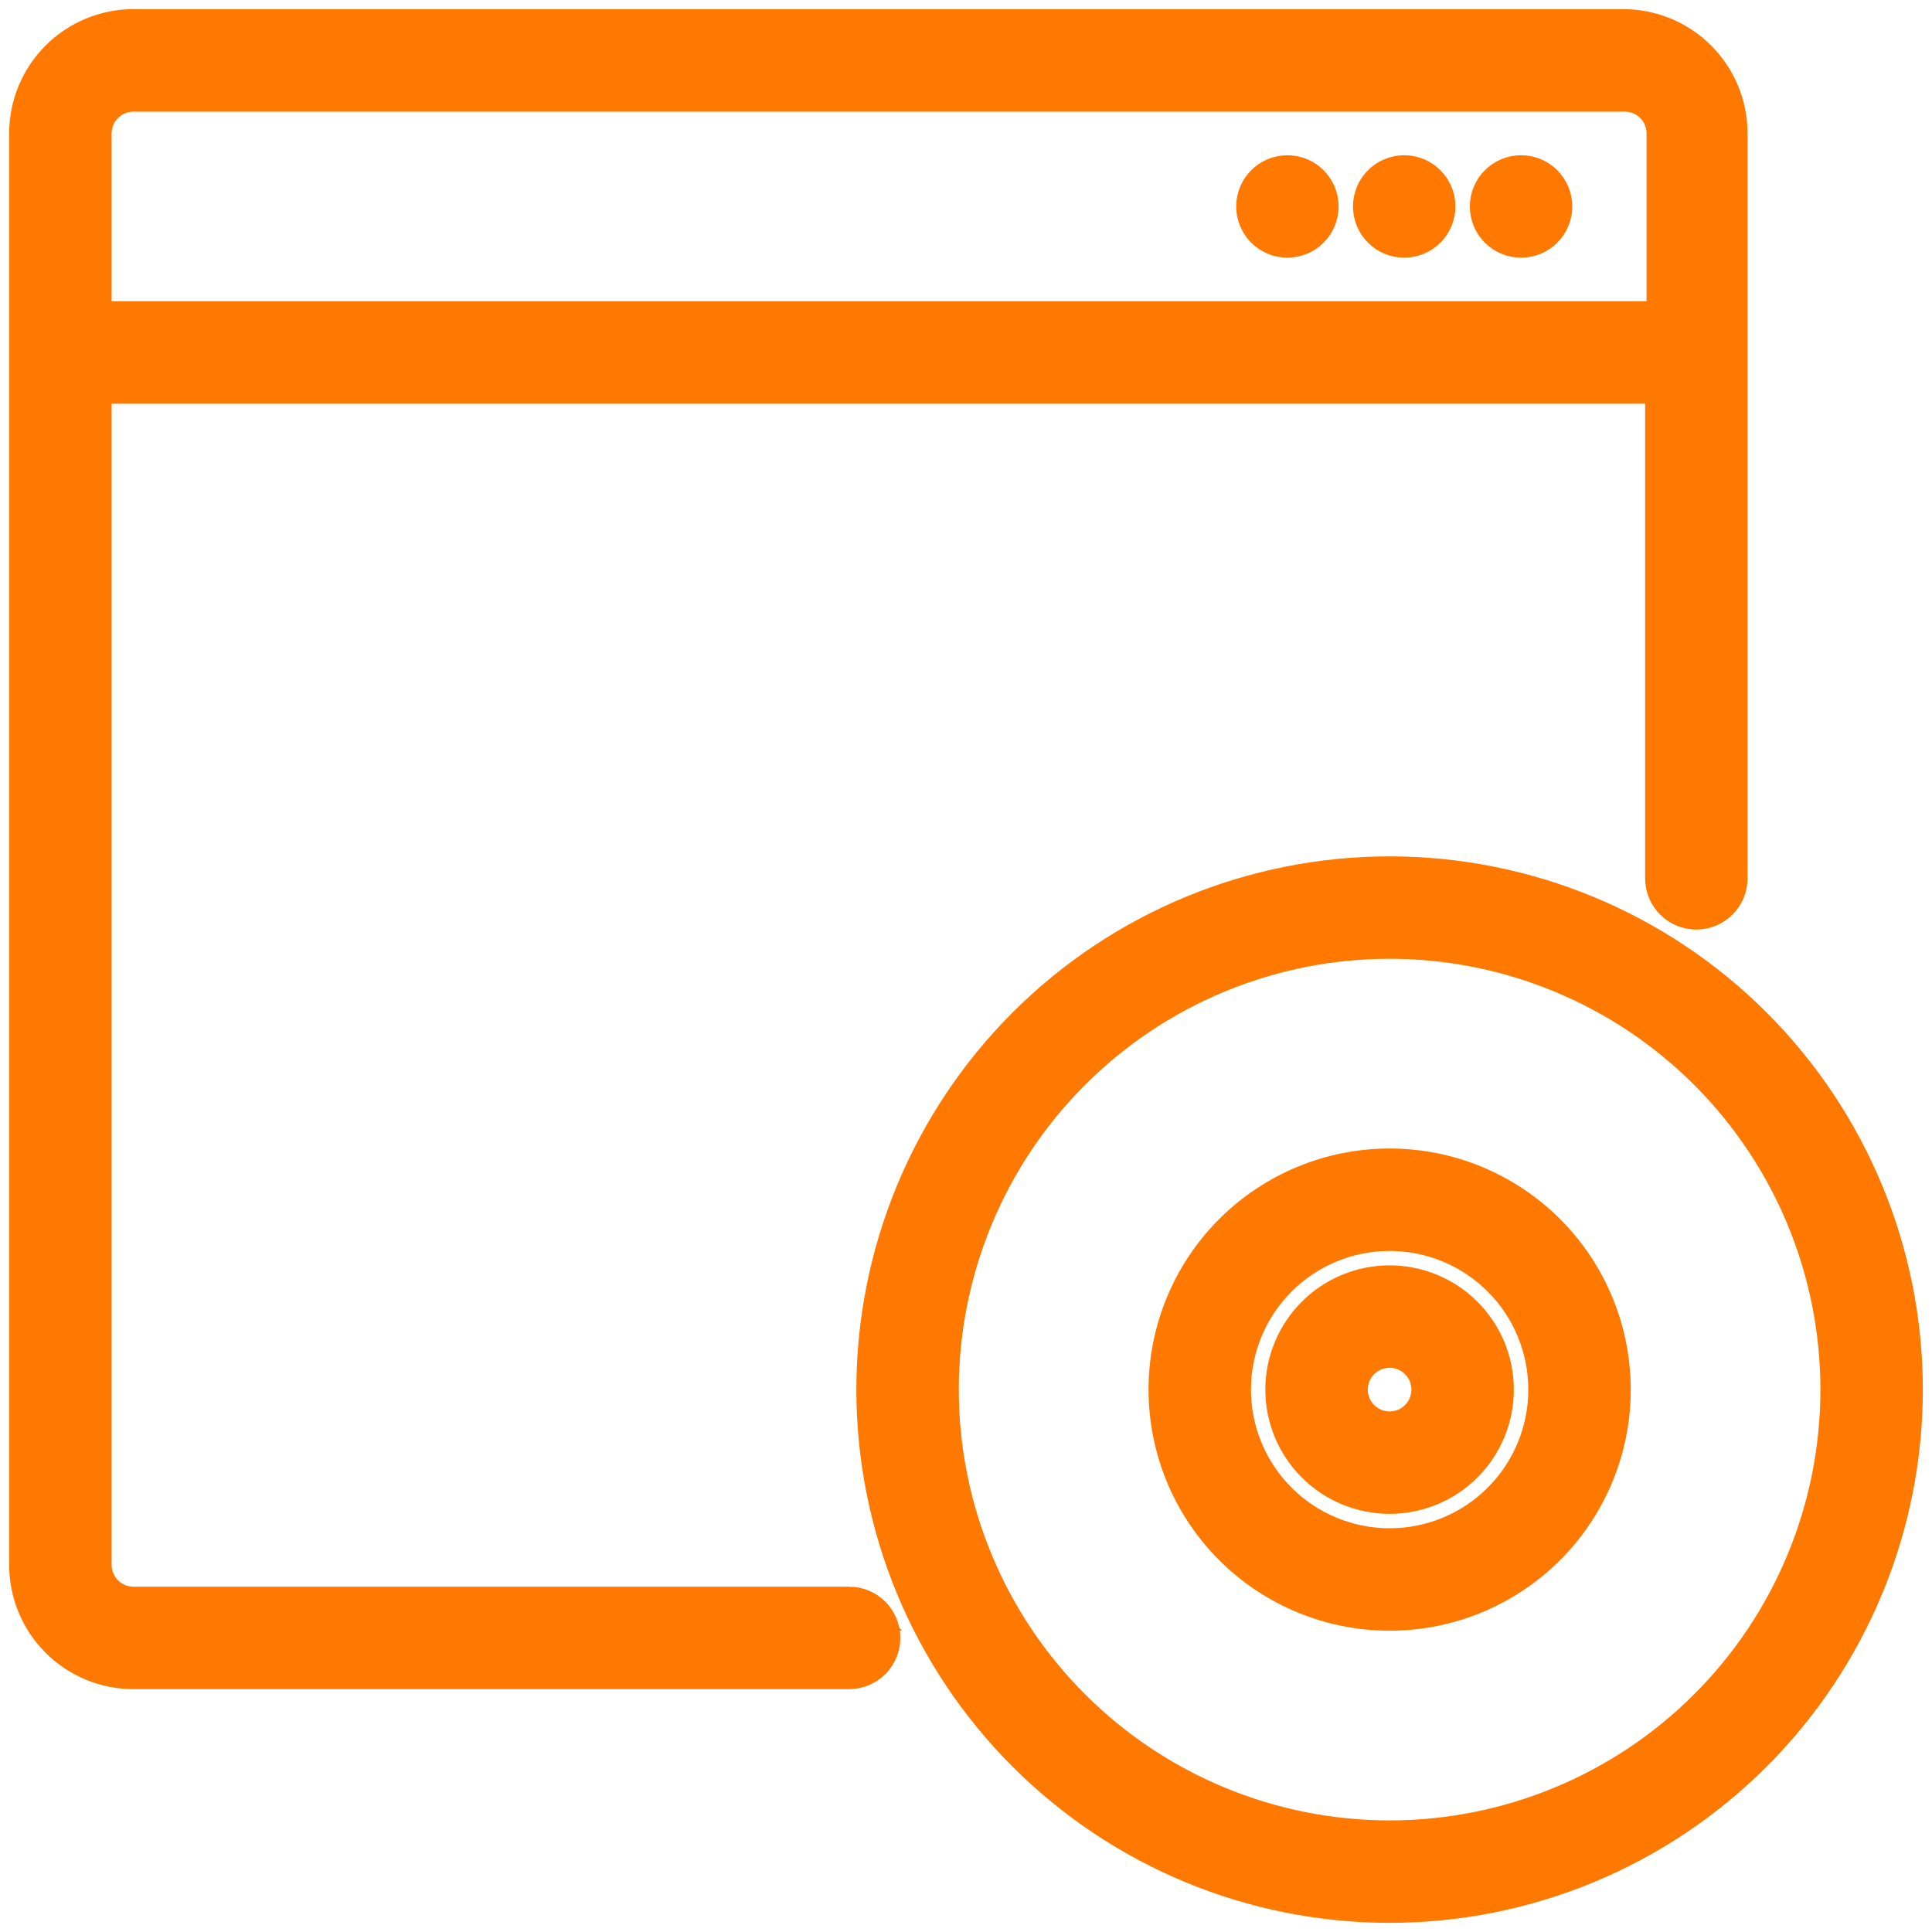 <svg width="62" height="62" viewBox="0 0 62 62" fill="none" xmlns="http://www.w3.org/2000/svg">
<path d="M49.75 6.626C49.75 7.143 49.331 7.563 48.813 7.563C48.295 7.563 47.875 7.143 47.875 6.626C47.875 6.108 48.295 5.688 48.813 5.688C49.331 5.688 49.75 6.108 49.75 6.626Z" fill="#FF7800" stroke="#FF7800" stroke-width="1.412"/>
<path d="M46 6.626C46 7.143 45.58 7.563 45.062 7.563C44.545 7.563 44.125 7.143 44.125 6.626C44.125 6.108 44.545 5.688 45.062 5.688C45.58 5.688 46 6.108 46 6.626Z" fill="#FF7800" stroke="#FF7800" stroke-width="1.412"/>
<path d="M42.251 6.626C42.251 7.143 41.831 7.563 41.314 7.563C40.796 7.563 40.377 7.143 40.377 6.626C40.377 6.108 40.796 5.688 41.314 5.688C41.831 5.688 42.251 6.108 42.251 6.626Z" fill="#FF7800" stroke="#FF7800" stroke-width="1.412"/>
<path d="M27.25 51.625H4.282C3.505 51.625 2.876 50.995 2.876 50.219V12.25H53.5V28.187C53.5 28.705 53.919 29.125 54.437 29.125C54.955 29.125 55.375 28.705 55.375 28.187V4.281C55.375 3.411 55.029 2.576 54.414 1.961C53.798 1.346 52.964 1 52.094 1H4.281C3.411 1 2.576 1.346 1.961 1.961C1.346 2.576 1 3.411 1 4.281V50.219C1 51.089 1.346 51.923 1.961 52.539C2.576 53.154 3.411 53.5 4.281 53.5H27.249C27.767 53.5 28.186 53.08 28.186 52.562C28.186 52.045 27.767 51.624 27.249 51.624L27.25 51.625ZM4.282 2.876H52.14C52.917 2.876 53.546 3.505 53.546 4.282V10.376H2.876V4.282C2.876 3.505 3.505 2.876 4.282 2.876V2.876Z" fill="#FF7800" stroke="#FF7800" stroke-width="1.412"/>
<path d="M44.594 28.188C40.243 28.188 36.07 29.916 32.993 32.993C29.916 36.07 28.188 40.243 28.188 44.594C28.188 48.945 29.916 53.118 32.993 56.194C36.07 59.271 40.243 61 44.594 61C48.945 61 53.118 59.271 56.194 56.194C59.271 53.118 61 48.945 61 44.594C61 40.243 59.271 36.07 56.194 32.993C53.118 29.916 48.945 28.188 44.594 28.188V28.188ZM44.594 59.125C40.74 59.125 37.044 57.594 34.319 54.868C31.594 52.144 30.063 48.447 30.063 44.593C30.063 40.74 31.594 37.043 34.319 34.318C37.044 31.593 40.74 30.062 44.594 30.062C48.447 30.062 52.144 31.593 54.869 34.318C57.594 37.043 59.125 40.74 59.125 44.593C59.125 48.447 57.594 52.144 54.869 54.868C52.144 57.594 48.447 59.125 44.594 59.125V59.125Z" fill="#FF7800" stroke="#FF7800" stroke-width="1.412"/>
<path d="M44.595 37.563C42.73 37.563 40.942 38.303 39.623 39.622C38.304 40.941 37.564 42.729 37.564 44.594C37.564 46.459 38.304 48.247 39.623 49.566C40.942 50.885 42.73 51.625 44.595 51.625C46.46 51.625 48.248 50.885 49.567 49.566C50.886 48.247 51.626 46.459 51.626 44.594C51.626 42.729 50.886 40.941 49.567 39.622C48.248 38.303 46.46 37.563 44.595 37.563V37.563ZM44.595 49.75C43.227 49.75 41.916 49.207 40.949 48.24C39.982 47.273 39.439 45.961 39.439 44.594C39.439 43.227 39.982 41.915 40.949 40.948C41.916 39.981 43.227 39.438 44.595 39.438C45.962 39.438 47.274 39.981 48.241 40.948C49.208 41.915 49.751 43.227 49.751 44.594C49.751 45.961 49.208 47.273 48.241 48.24C47.274 49.207 45.962 49.75 44.595 49.75Z" fill="#FF7800" stroke="#FF7800" stroke-width="1.412"/>
<path d="M44.594 41.313C43.724 41.313 42.889 41.658 42.274 42.274C41.658 42.889 41.312 43.724 41.312 44.594C41.312 45.464 41.658 46.299 42.274 46.914C42.889 47.53 43.724 47.875 44.594 47.875C45.464 47.875 46.298 47.53 46.914 46.914C47.529 46.299 47.875 45.464 47.875 44.594C47.875 43.724 47.529 42.889 46.914 42.274C46.298 41.658 45.464 41.313 44.594 41.313ZM44.594 46.001C44.025 46.001 43.512 45.658 43.294 45.132C43.077 44.607 43.197 44.002 43.599 43.6C44.001 43.197 44.606 43.077 45.132 43.295C45.657 43.513 46 44.026 46 44.594C46 45.371 45.37 46.001 44.593 46.001L44.594 46.001Z" fill="#FF7800" stroke="#FF7800" stroke-width="1.412"/>
</svg>
